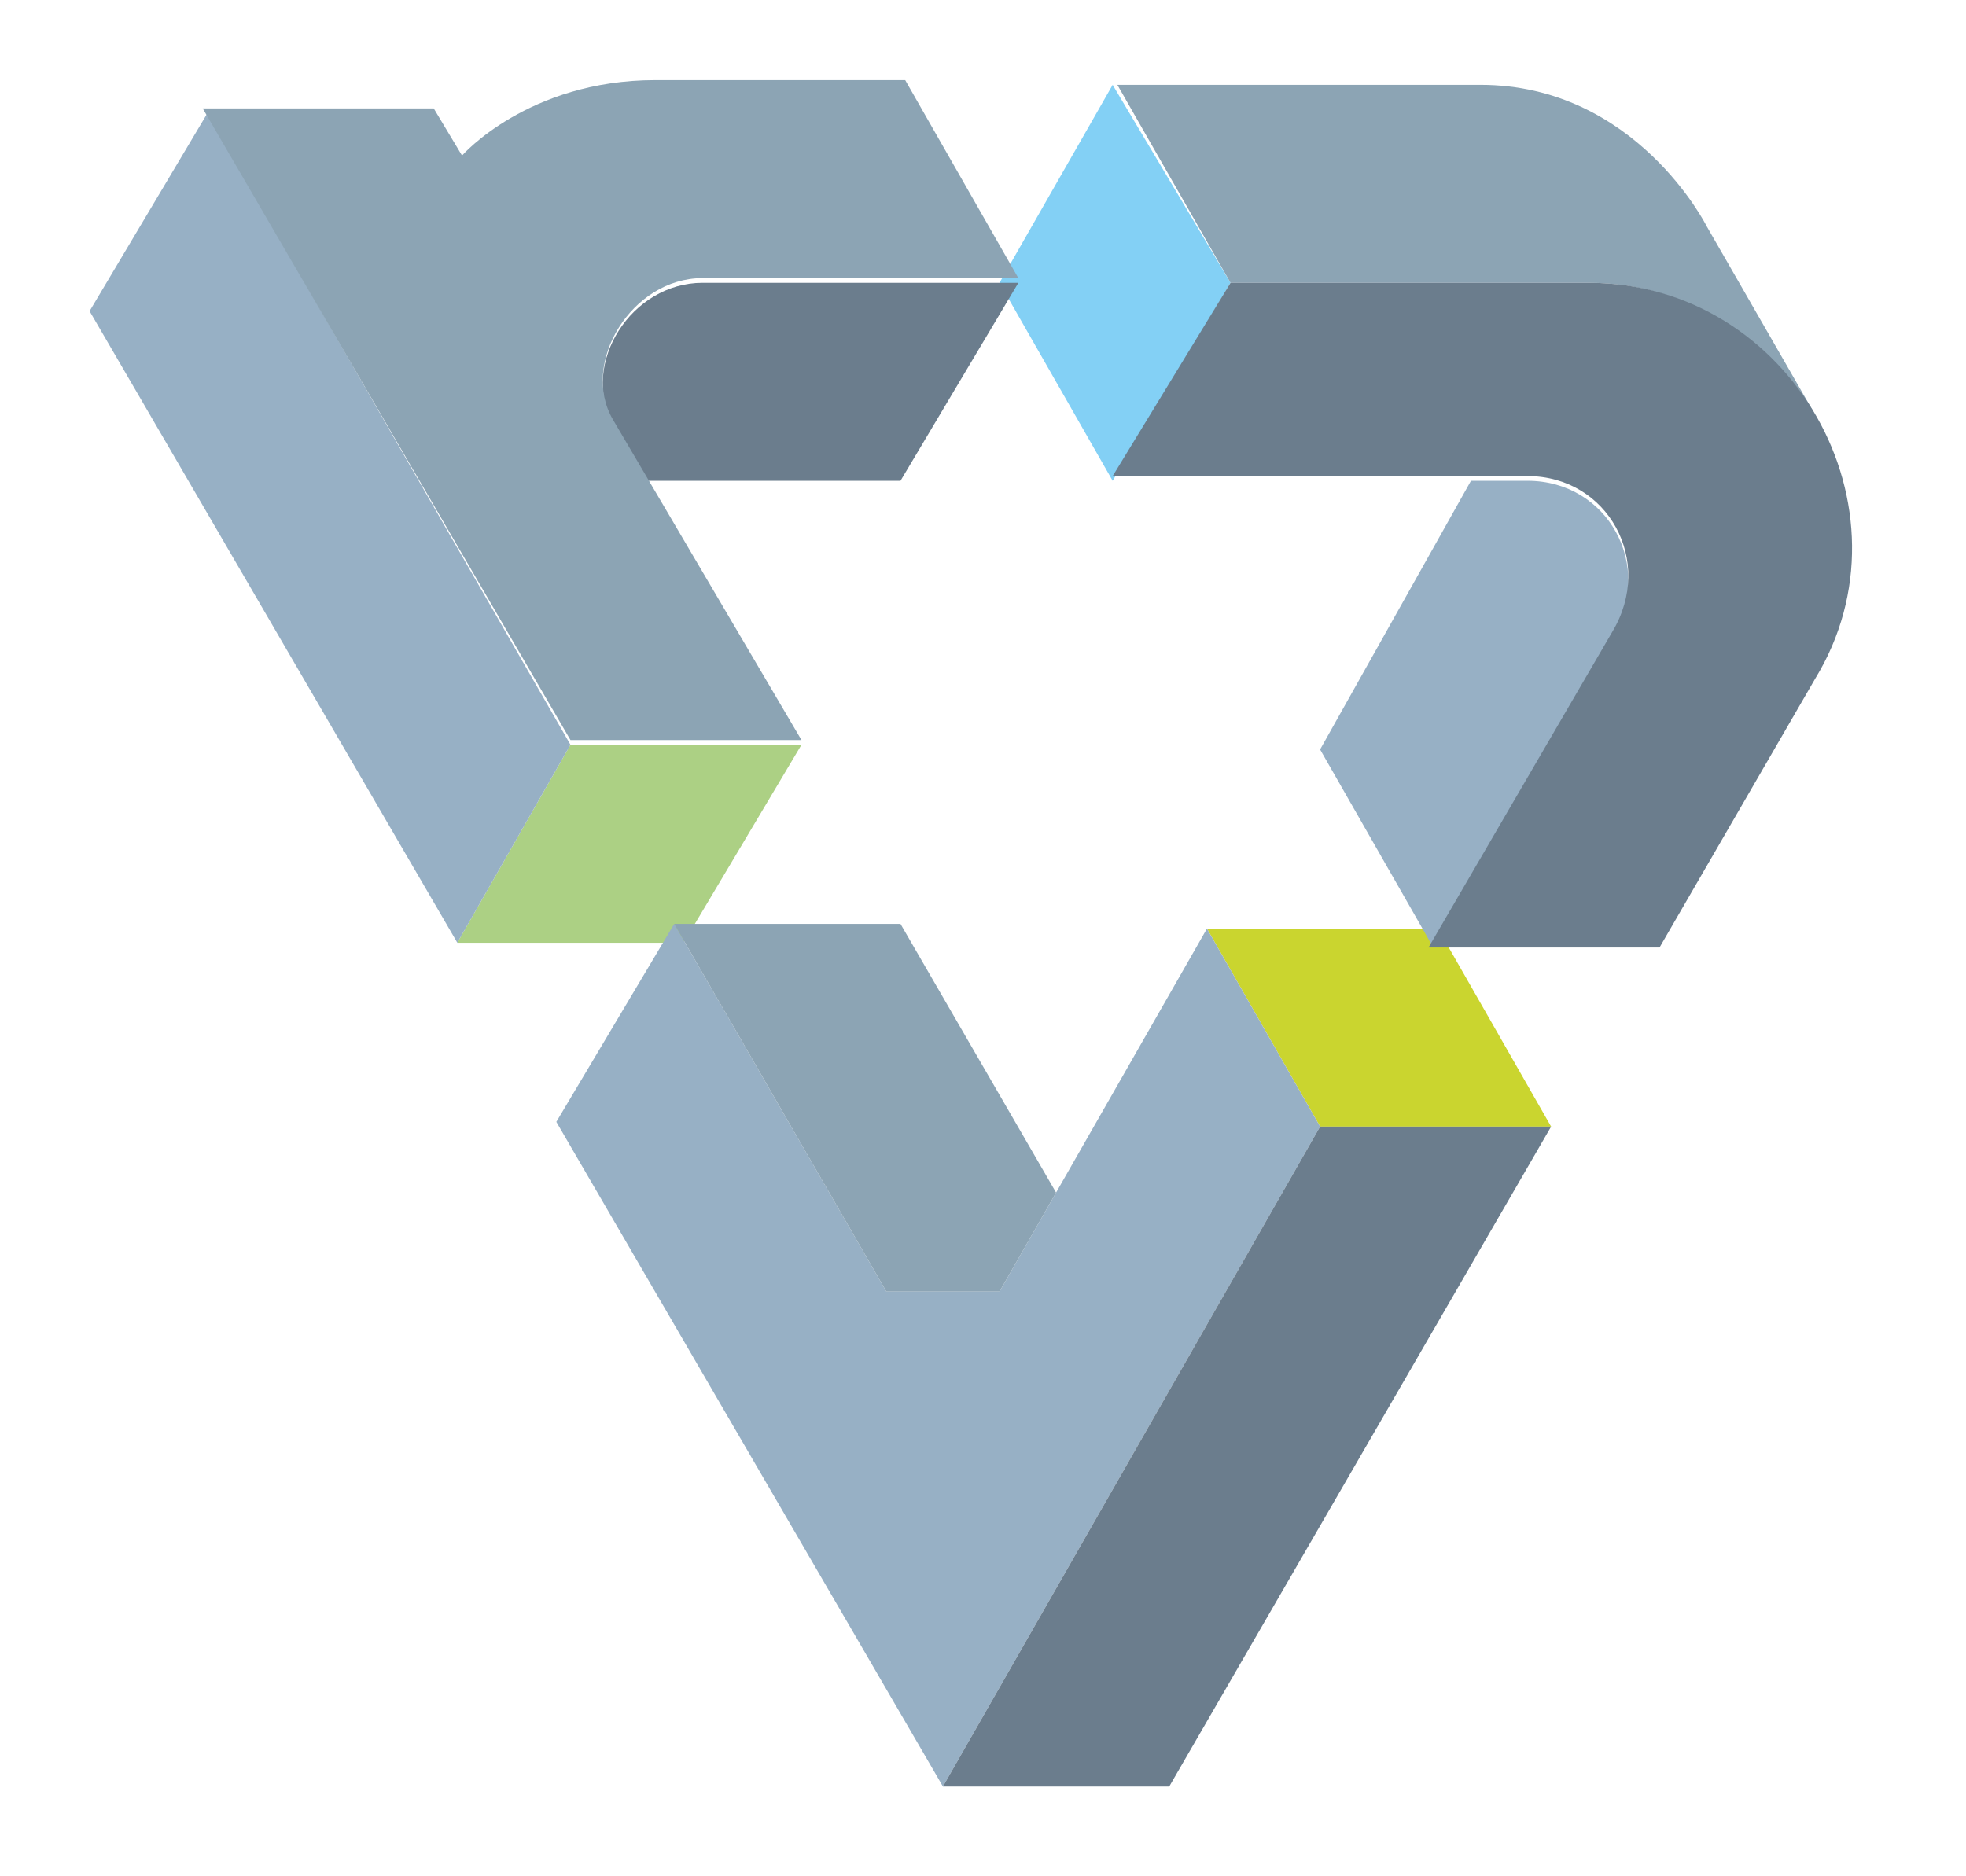 <?xml version="1.0" encoding="utf-8"?>
<!-- Generator: Adobe Illustrator 19.2.1, SVG Export Plug-In . SVG Version: 6.00 Build 0)  -->
<svg version="1.1" id="rascal" xmlns="http://www.w3.org/2000/svg" xmlns:xlink="http://www.w3.org/1999/xlink" x="0px" y="0px"
	 viewBox="0 0 41.7 39.8" style="enable-background:new 0 0 41.7 39.8;" xml:space="preserve">
<style type="text/css">
	.st0{fill:#ACD084;}
	.st1{fill:#CAD52F;}
	.st2{fill:#83D0F5;}
	.st3{fill:#97B0C5;}
	.st4{fill:#8CA4B4;}
	.st5{fill:#6B7D8D;}
</style>
<polygon class="st0" points="9.7,20 14.5,20 17,15.8 12.1,15.8 "/>
<polygon class="st1" points="32.9,23.9 30.5,19.7 25.6,19.7 28,23.9 "/>
<polygon class="st2" points="23.6,1.8 21.2,6 23.6,10.2 26.1,6 "/>
<g>
	<polygon class="st3" points="18.8,27.4 14.3,19.6 11.8,23.8 20,37.9 28,23.9 25.6,19.7 21.2,27.4 	"/>
	<polygon class="st4" points="18.8,27.4 21.2,27.4 22.4,25.3 19.1,19.6 14.3,19.6 	"/>
	<polygon class="st5" points="28,23.9 32.9,23.9 24.8,37.9 20,37.9 	"/>
</g>
<g>
	<polygon class="st3" points="12.1,15.8 9.7,20 1.9,6.6 4.4,2.4 	"/>
	<path class="st5" d="M14.9,6c-1.5,0-2.6,1.7-1.9,3l0.7,1.2l5.4,0L21.6,6L14.9,6z"/>
	<path class="st4" d="M13,8.9c-0.7-1.2,0.4-3,1.9-3l6.7,0l-2.4-4.2l-5.3,0c-2.7,0-4.1,1.6-4.1,1.6l-0.6-1l-4.9,0l7.8,13.4l4.9,0
		L13,8.9z"/>
</g>
<g>
	<path class="st3" d="M30.4,20.1l3.8-6.6c0.9-1.5-0.1-3.3-1.8-3.3l-1.2,0L28,15.9L30.4,20.1L30.4,20.1L30.4,20.1z"/>
	<g>
		<polygon class="st4" points="38.5,8.9 38.5,8.9 38.5,8.9 		"/>
		<path class="st4" d="M27.1,6L27.1,6l6.6,0c2.1,0,3.8,1.2,4.8,2.8l-2.3-4c0,0-1.5-3-4.8-3l-7.7,0L26.1,6H27.1z"/>
	</g>
	<path class="st5" d="M34.2,13.4c0.9-1.5-0.1-3.3-1.8-3.3l-8.8,0L26.1,6l7.6,0c4.3,0,7,4.8,4.8,8.4l-3.3,5.7l-4.9,0L34.2,13.4z"/>
</g>
</svg>
